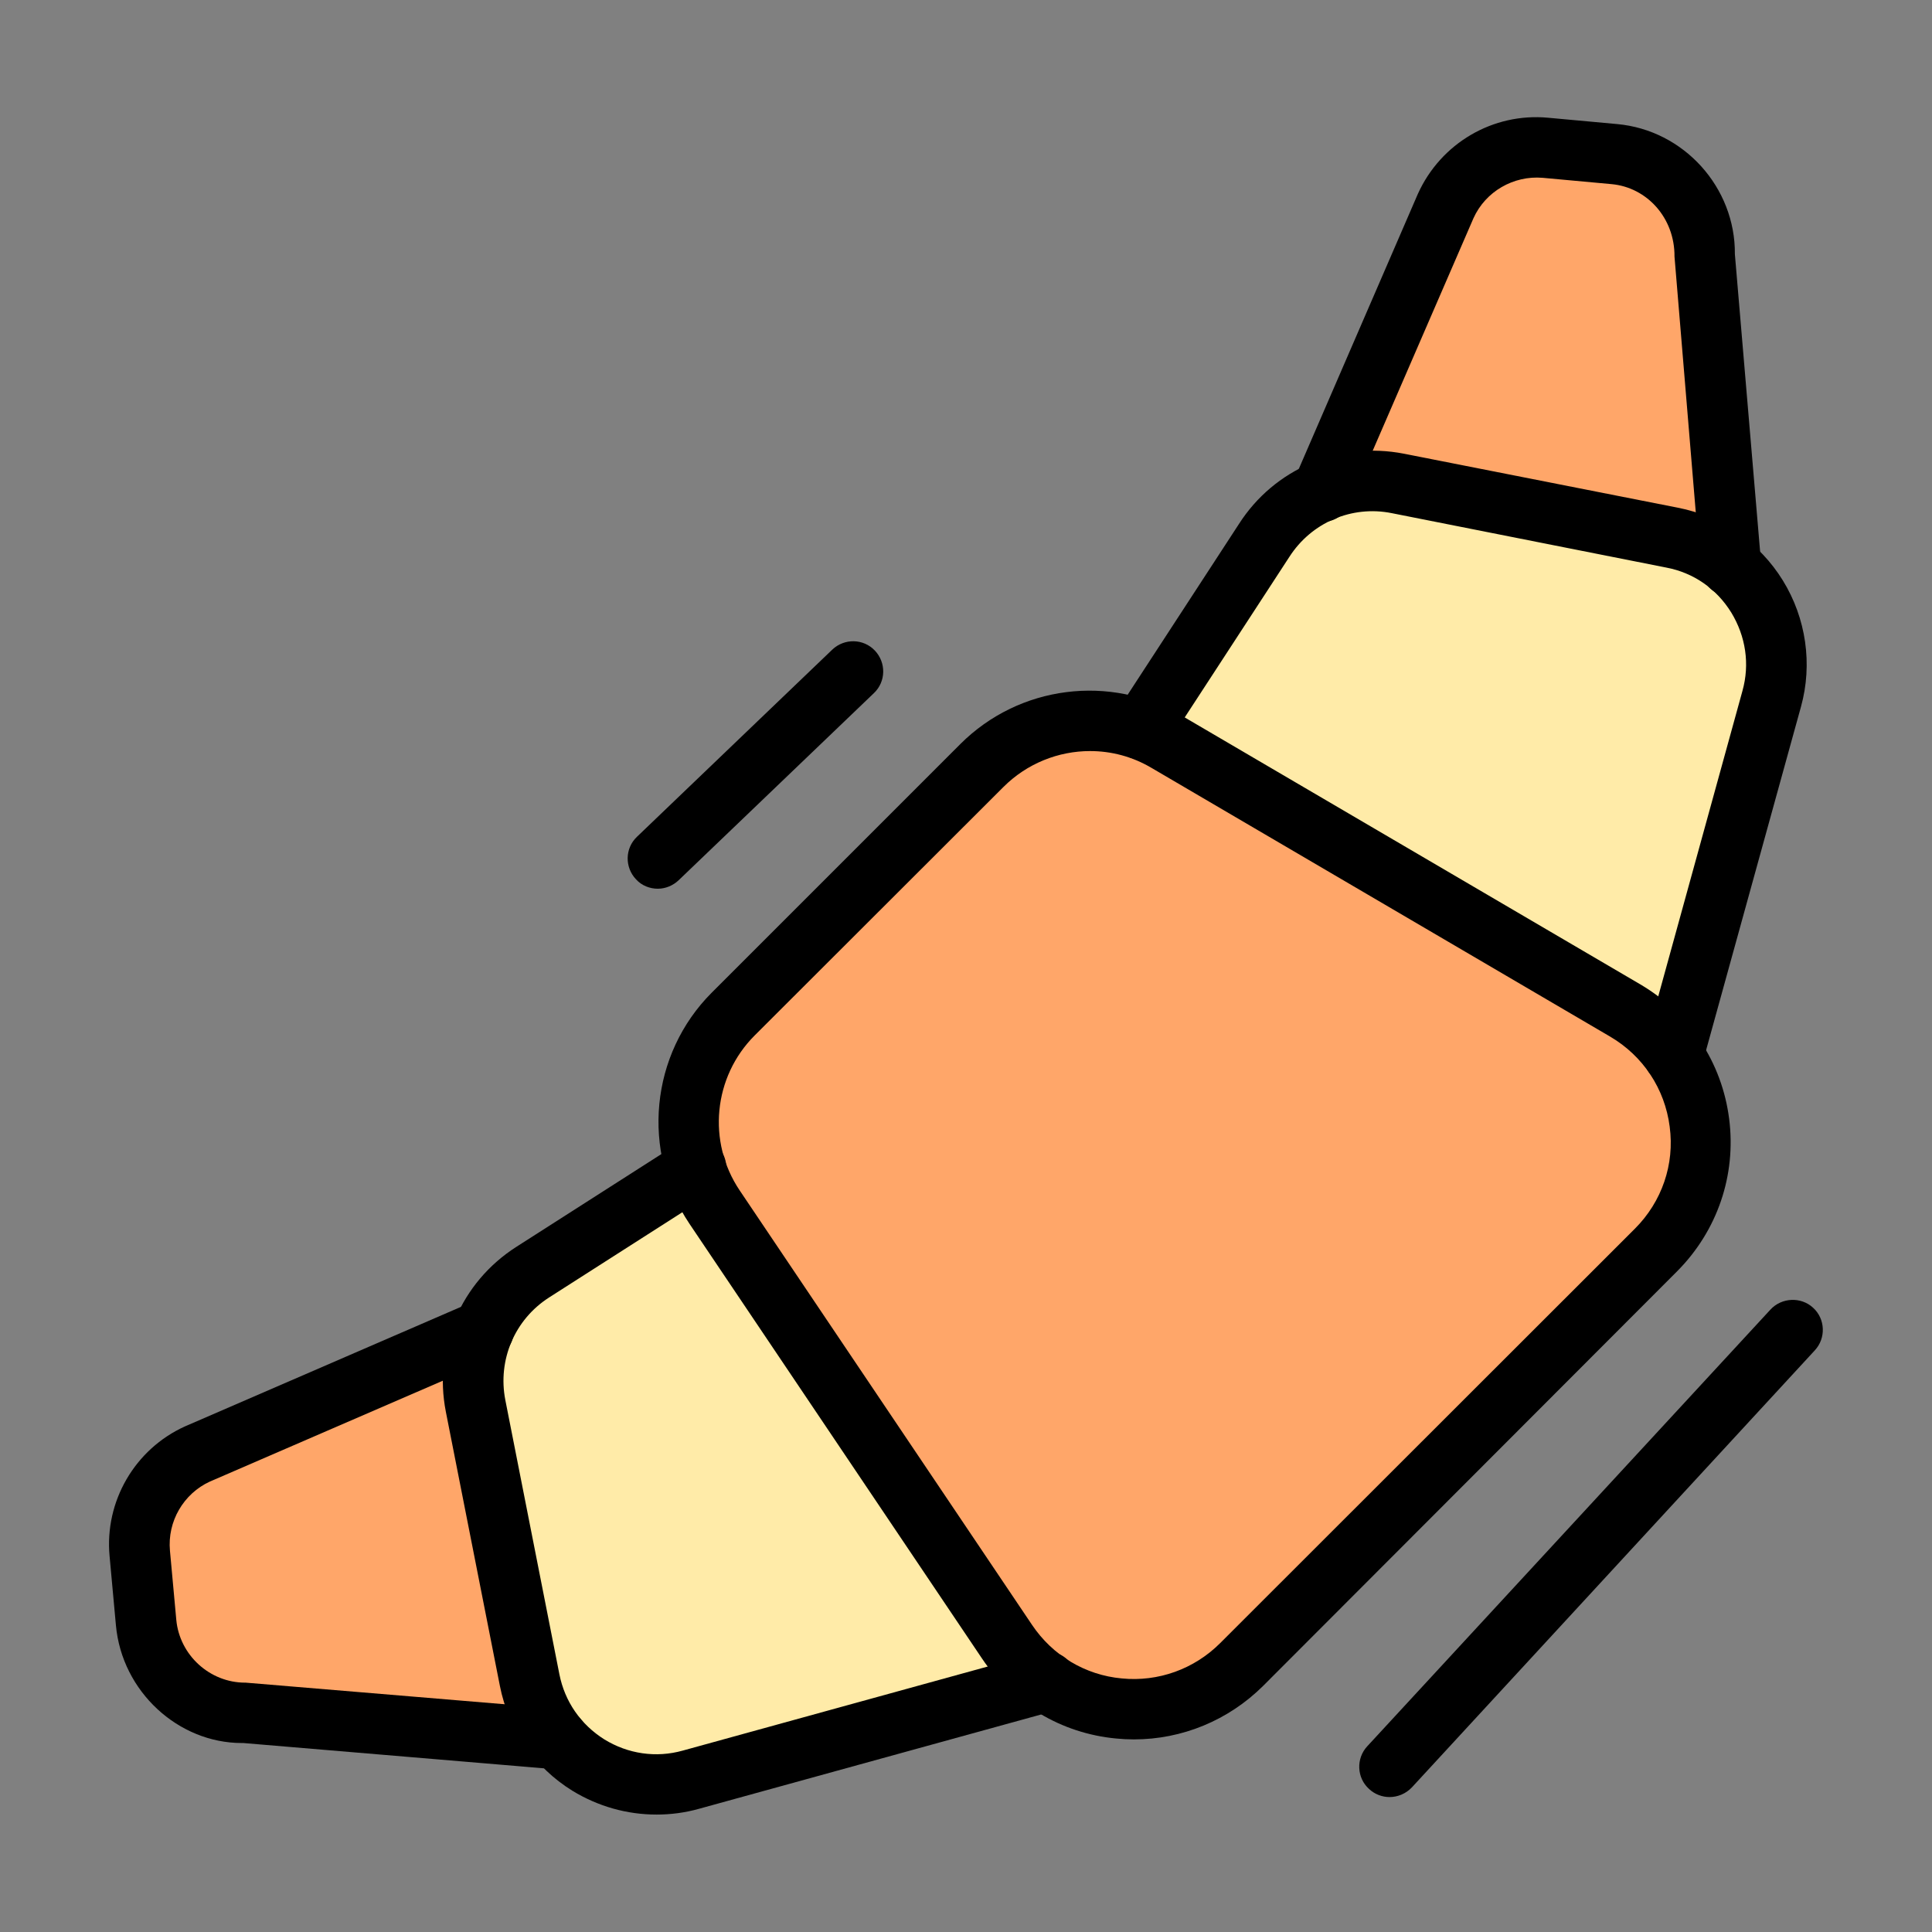 <svg id="Layer_1" enable-background="new 0 0 64 64" viewBox="0 0 64 64" xmlns="http://www.w3.org/2000/svg"><rect x="0" y="0" width="64" height="64" fill="#808080" stroke="none"/><g><g><path d="m54.86 41.41-13.73 13.73c-2.25 2.25-5.99 1.89-7.77-.75l-9.69-14.4c-1.35-2.01-1.09-4.68.62-6.39l8.23-8.23c1.63-1.63 4.14-1.95 6.13-.79l15.19 8.9c2.86 1.67 3.36 5.59 1.02 7.93z" fill="#ffa669"/></g><g><path d="m23.05 38.68-5.41 3.46c-1.48.95-2.23 2.71-1.89 4.44l1.79 9.08c.48 2.44 2.94 3.96 5.34 3.3l11.79-3.25z" fill="#ffeba8"/></g><g><path d="m16.02 44.06-9.47 4.1c-1.28.58-2.05 1.9-1.92 3.3l.21 2.29c.16 1.71 1.6 3.01 3.31 2.99l10.34.87z" fill="#ffa669"/></g><g><path d="m37.79 24.17 4.08-6.26c.95-1.48 2.71-2.23 4.44-1.89l9.08 1.79c2.44.48 3.96 2.94 3.3 5.34l-3.25 11.79z" fill="#ffeba8"/></g><g><path d="m43.78 16.29 4.1-9.47c.58-1.28 1.9-2.05 3.3-1.92l2.29.21c1.71.16 3.01 1.6 2.99 3.31l.87 10.34z" fill="#ffa669"/></g><g><path d="m37.56 57.62c-.2 0-.39-.01-.59-.03-1.81-.17-3.43-1.14-4.44-2.65l-9.69-14.4c-1.61-2.4-1.3-5.62.74-7.66l8.23-8.23c1.95-1.95 4.97-2.33 7.34-.94l15.19 8.9c1.63.96 2.7 2.58 2.94 4.45s-.39 3.71-1.72 5.05l-13.72 13.74c-1.15 1.14-2.68 1.77-4.28 1.77zm-1.45-32.74c-1.05 0-2.09.41-2.87 1.19l-8.24 8.23c-1.37 1.37-1.58 3.52-.5 5.13l9.69 14.4c.68 1.01 1.76 1.66 2.97 1.77 1.21.12 2.4-.31 3.26-1.17l13.74-13.73c.89-.89 1.32-2.13 1.15-3.38-.16-1.25-.88-2.34-1.97-2.98l-15.19-8.9c-.64-.38-1.34-.56-2.04-.56z"/></g><g><path d="m21.75 60.11c-.98 0-1.94-.27-2.79-.79-1.25-.77-2.12-2.04-2.4-3.47l-1.79-9.08c-.42-2.14.49-4.29 2.34-5.47l5.41-3.46c.46-.3 1.08-.16 1.38.3s.16 1.08-.3 1.38l-5.41 3.46c-1.14.73-1.71 2.07-1.45 3.4l1.79 9.08c.18.91.71 1.67 1.49 2.16.78.48 1.71.62 2.6.37l11.79-3.25c.53-.15 1.08.17 1.23.7s-.17 1.08-.7 1.23l-11.79 3.25c-.46.13-.94.19-1.4.19z"/></g><g><path d="m18.48 58.61c-.03 0-.06 0-.08 0l-10.34-.87c-.01 0-.03 0-.05 0-2.1 0-3.97-1.7-4.17-3.9l-.21-2.29c-.17-1.82.84-3.55 2.5-4.3l9.49-4.11c.51-.22 1.09.02 1.32.52.22.51-.01 1.1-.52 1.32l-9.47 4.1c-.87.4-1.41 1.32-1.32 2.29l.21 2.29c.11 1.17 1.11 2.08 2.28 2.08h.02l10.43.87c.55.05.96.53.91 1.08-.05.52-.48.92-1 .92z"/></g><g><path d="m55.44 35.95c-.09 0-.18-.01-.27-.04-.53-.15-.84-.7-.7-1.23l3.25-11.79c.25-.89.11-1.81-.37-2.6-.49-.79-1.25-1.32-2.16-1.49l-9.08-1.8c-1.33-.27-2.67.31-3.4 1.45l-4.08 6.26c-.3.46-.92.59-1.38.29s-.59-.92-.29-1.38l4.08-6.26c1.17-1.83 3.32-2.75 5.47-2.33l9.08 1.79c1.44.28 2.7 1.16 3.47 2.41s.99 2.77.6 4.18l-3.26 11.8c-.12.44-.52.74-.96.74z"/></g><g><path d="m57.33 19.76c-.51 0-.95-.39-1-.92l-.86-10.34c.01-1.28-.91-2.29-2.08-2.4l-2.29-.21c-.96-.08-1.89.45-2.29 1.34l-4.1 9.46c-.22.51-.8.74-1.32.52-.51-.22-.74-.81-.52-1.32l4.1-9.47c.76-1.68 2.49-2.69 4.31-2.52l2.29.21c2.21.2 3.92 2.1 3.9 4.31l.87 10.25c.05.55-.36 1.03-.91 1.08-.04.01-.07.01-.1.01z"/></g><g><path d="m21.79 29.44c-.26 0-.53-.1-.72-.31-.38-.4-.37-1.03.03-1.41l6.47-6.2c.4-.38 1.03-.37 1.41.03s.37 1.03-.03 1.41l-6.47 6.2c-.19.18-.44.28-.69.28z"/></g><g><path d="m46.03 59.53c-.24 0-.49-.09-.68-.27-.41-.37-.43-1.01-.06-1.41l13.36-14.47c.37-.4 1.01-.43 1.41-.06.41.37.43 1.01.06 1.41l-13.35 14.48c-.2.21-.47.32-.74.32z"/></g></g></svg>